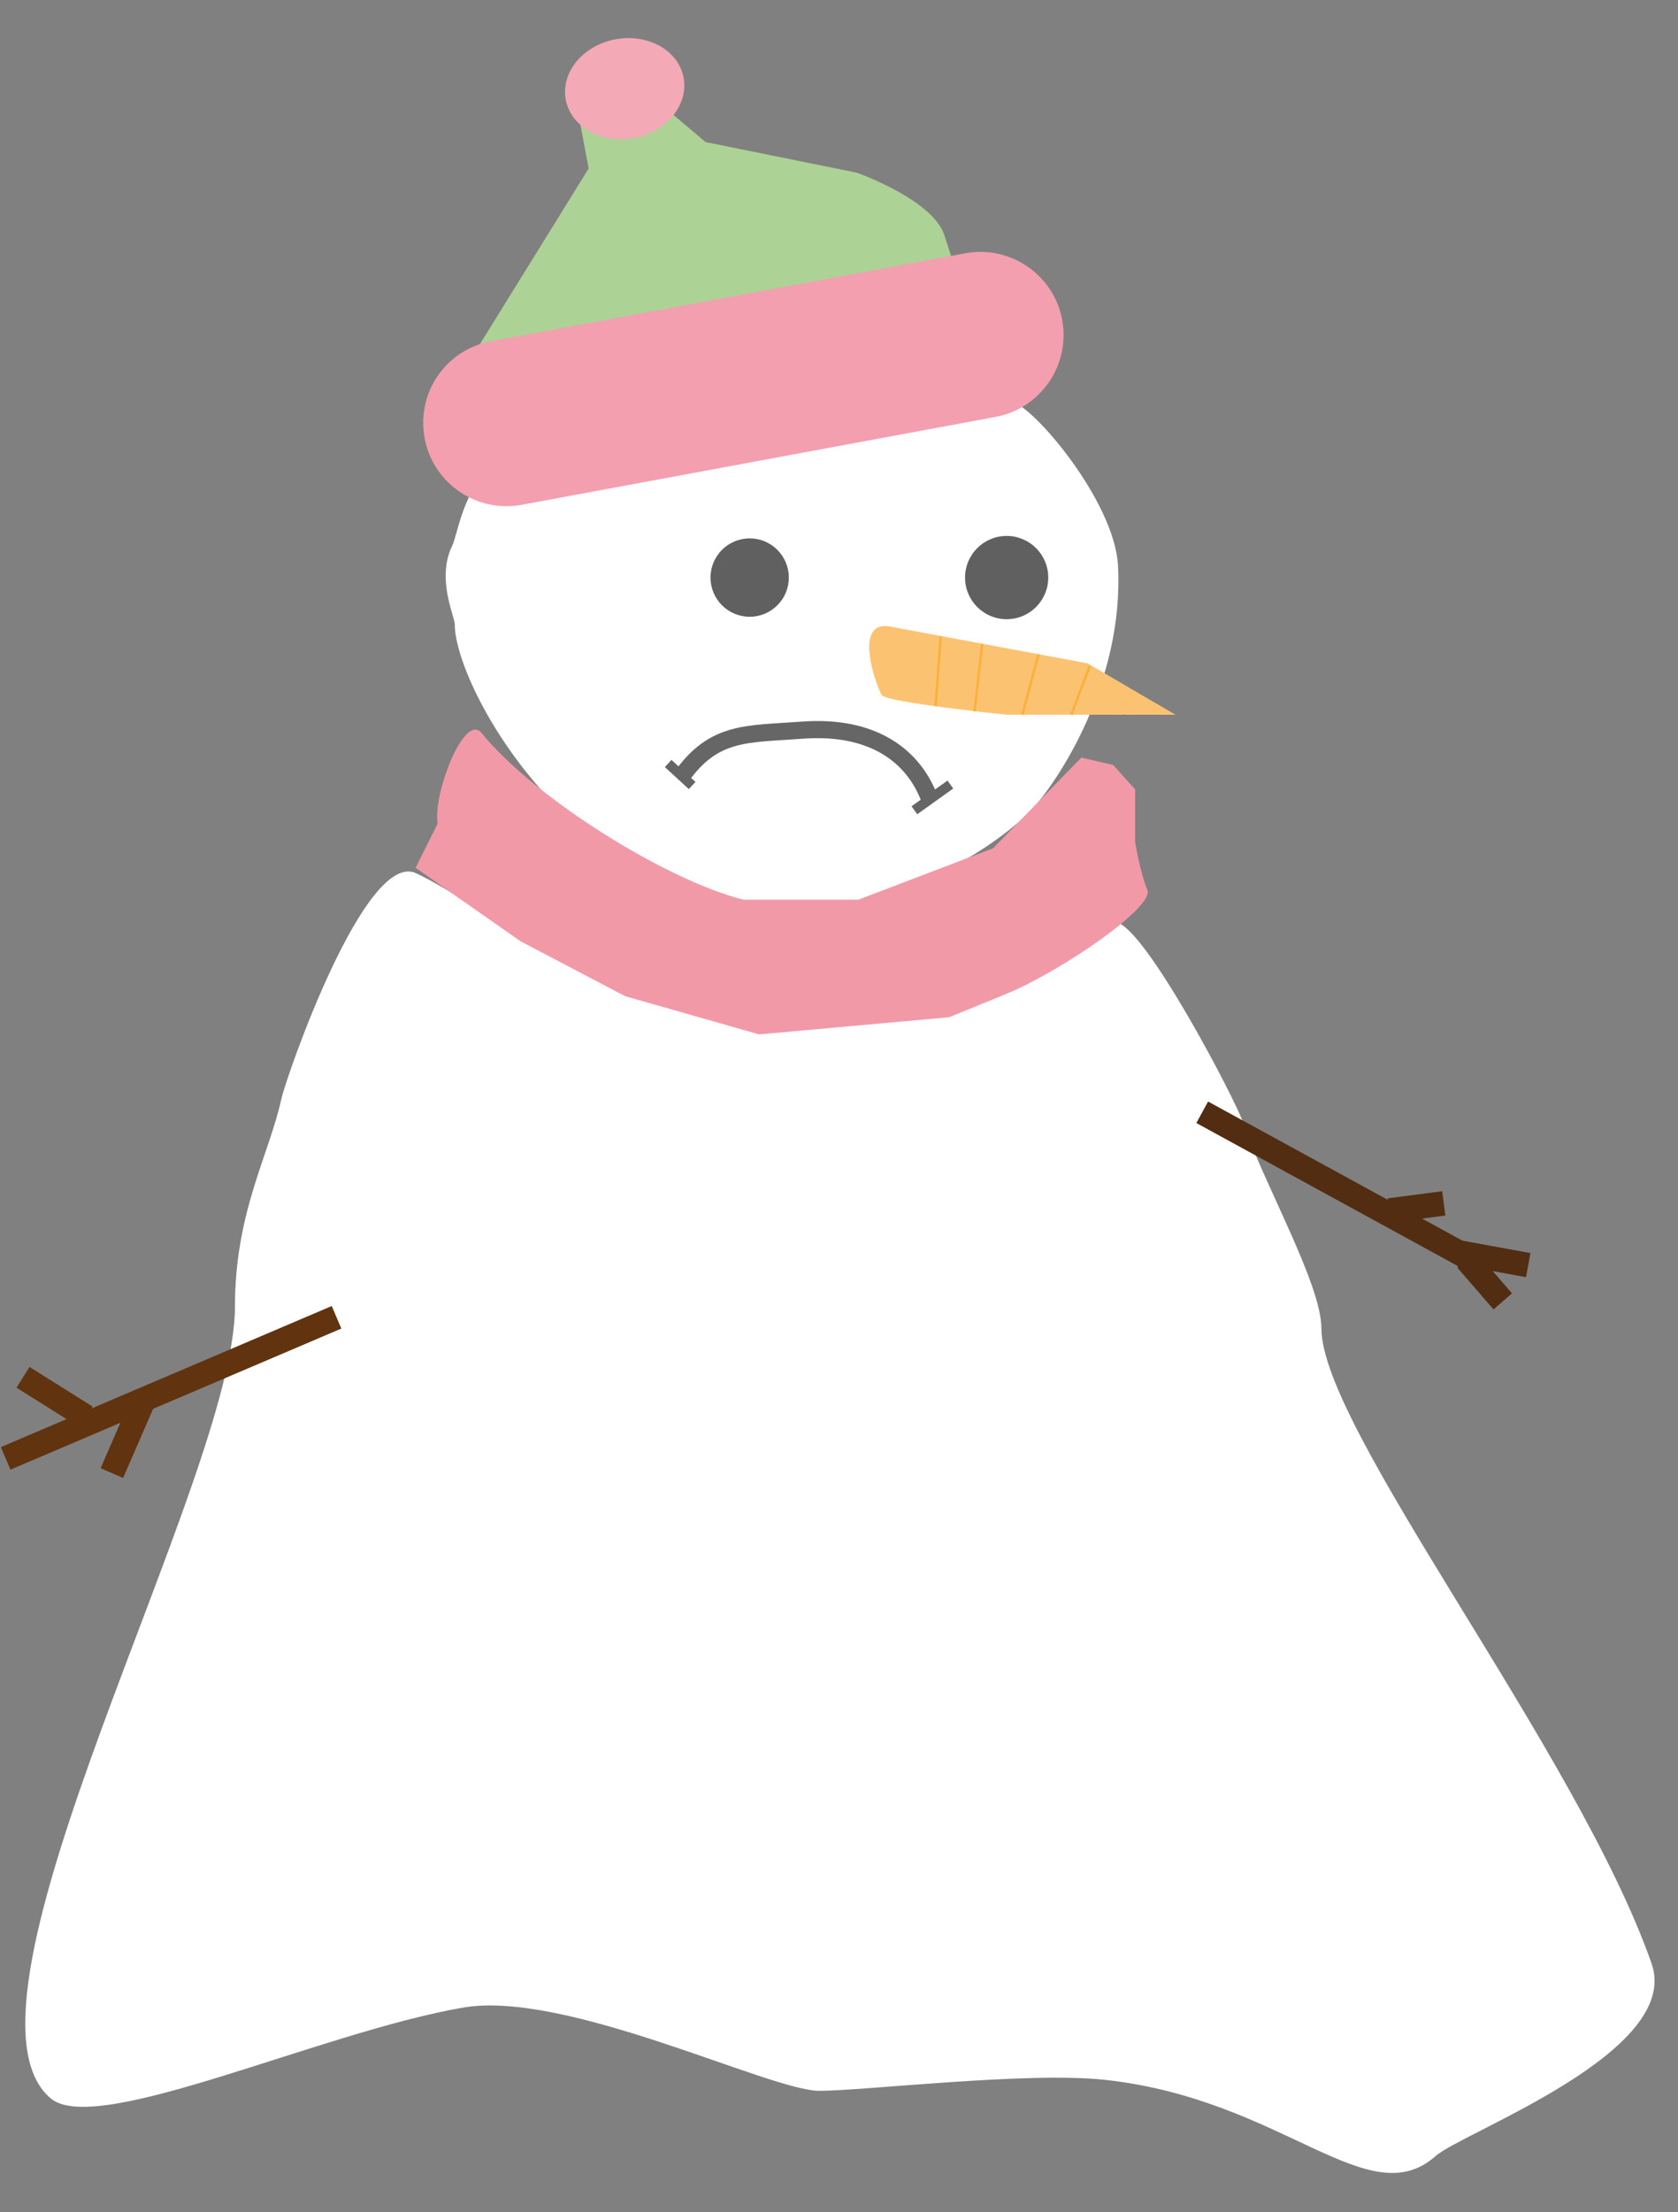<?xml version="1.0" encoding="utf-8"?>
<!-- Generator: Adobe Illustrator 25.4.1, SVG Export Plug-In . SVG Version: 6.00 Build 0)  -->
<svg version="1.1" id="Layer_1" xmlns="http://www.w3.org/2000/svg" xmlns:xlink="http://www.w3.org/1999/xlink" x="0px" y="0px"
	 viewBox="0 0 685.6 903.1" style="enable-background:new 0 0 685.6 903.1;" xml:space="preserve">
<rect x="0" y="0" width="685.6" height="903.1" fill="#808080" stroke="none"/>
<style type="text/css">
	.st0{fill:#FFFFFF;}
	.st1{fill:#FFFFFF;stroke:#F2F2F2;stroke-width:7;stroke-miterlimit:10;}
	.st2{fill:none;stroke:#522D11;stroke-width:10;stroke-miterlimit:10;}
	.st3{fill:none;stroke:#61330F;stroke-width:10;stroke-miterlimit:10;}
	.st4{fill:#606060;}
	.st5{fill:none;stroke:#000000;stroke-miterlimit:10;}
	.st6{fill:#F299A7;}
	.st7{fill:#ACD295;}
	.st8{fill:#F39FB0;}
	.st9{fill:#F4A9B6;}
	.st10{fill:none;stroke:#666666;stroke-width:7;stroke-miterlimit:10;}
	.st11{fill:#FBC371;}
	.st12{fill:none;stroke:#FBB03B;stroke-miterlimit:10;}
	.st13{fill:none;stroke:#666666;stroke-width:4;stroke-miterlimit:10;}
</style>
<path class="st0" d="M539.9,542.3c0,41.1,104.4,172.5,134.9,259.3c12.7,36.2-77.1,68.8-88.2,78.6c-27.6,24.5-62.2-23.2-135.3-31.1
	c-31.7-3.4-98.3,4.5-116.5,4.5c-20.3,0-103.3-41.2-145.5-34c-58.6,10.1-150.2,53-168.7,37C-25,817.5,96,603.6,96,533.5
	c0-38.6,13.8-61.5,19-85c2-9,34.1-101.6,55-92c26,12,82.9,59.2,149,60c90,1.1,110.9-44.4,137-40c12,2,49,72.9,52,82
	C516,482.5,539.9,524.2,539.9,542.3z"/>
<path class="st0" d="M456.8,231c2.5,47.2-24.5,88.4-36,100.3c-10,10.3-46.5,39-98.5,40c-85.5,1.6-136.5-90.4-136.5-116.5
	c0-3.2-7.7-18.7-0.9-32.3c1.9-3.8,6.1-29.8,17.4-27.7c5.1,1,31.9-5.6,41-4c8.8-4,109-35.8,170-26.8
	C421.8,165.3,455.4,204.5,456.8,231z"/>
<path class="st1" d="M182,171.6"/>
<path class="st2" d="M491.2,454.1l107.4,58.7"/>
<path class="st2" d="M624.4,516.5l-25.2-4.6l1.1,3.6l13.7,15.8"/>
<path class="st2" d="M567.6,494.2l22.3-2.9"/>
<path class="st3" d="M137.5,537.8L38,580.2L2.3,595.4"/>
<path class="st3" d="M35.2,578.5L9.4,562.3"/>
<path class="st3" d="M58.5,572l-12.8,29.4"/>
<circle class="st4" cx="411.3" cy="235.8" r="17"/>
<path class="st5" d="M459,291.8c1.5-5.8,2.3-9,2.7-10.8"/>
<path class="st5" d="M277.8,297.9"/>
<path class="st6" d="M303.8,367.3h46.9l55.1-21l36-37l13,3l9,10v21.4c0,0,2,12.6,5,19.6s-35.4,33.4-58.2,42.7l-22.8,9.3l-77.7,7
	l-54.7-15.6l-42.7-22.4l-42.9-30l9-18c-2-12,10.9-45.7,18-37C218.8,326.3,273,359.7,303.8,367.3z"/>
<path class="st7" d="M192.8,145.8l47.7-77l-3.4-18.2l29.5-10.9L288.3,58l61.8,12.5c0,0,31,11,35.7,25.4l4.6,14.2l-197.1,39.3"/>
<path class="st8" d="M200.7,139.3l193.7-35.9c18.4-3.4,36.2,8.8,39.6,27.2l0,0c3.4,18.4-8.8,36.2-27.2,39.6l-193.7,35.9
	c-18.4,3.4-36.2-8.8-39.6-27.2l0,0C170,160.4,182.2,142.7,200.7,139.3z"/>
<ellipse transform="matrix(0.983 -0.182 0.182 0.983 -2.296 47.169)" class="st9" cx="255.3" cy="36.1" rx="24.5" ry="20.5"/>
<circle class="st4" cx="306.3" cy="235.8" r="16"/>
<path class="st10" d="M278.3,317.3c13.4-19,26.8-17.5,49.4-19.2c29.4-2.2,45.5,10.9,51.9,27.5"/>
<path class="st11" d="M444.3,270.8l36,21h-69c0,0-49-5-51-8s-12.3-30.9,3.4-28L444.3,270.8z"/>
<path class="st12" d="M382.3,288.3c2-27.4,2-28.5,2-28.5"/>
<path class="st13" d="M273,311.7l9.8,9"/>
<path class="st13" d="M373.6,330.8l14.7-10.5"/>
<path class="st12" d="M398.2,290.4l3.1-27.5"/>
<path class="st12" d="M417.7,291.8l6.6-24.7"/>
<path class="st12" d="M437.7,291.8l7.6-20"/>
<path class="st5" d="M382.3,285.8"/>
</svg>

